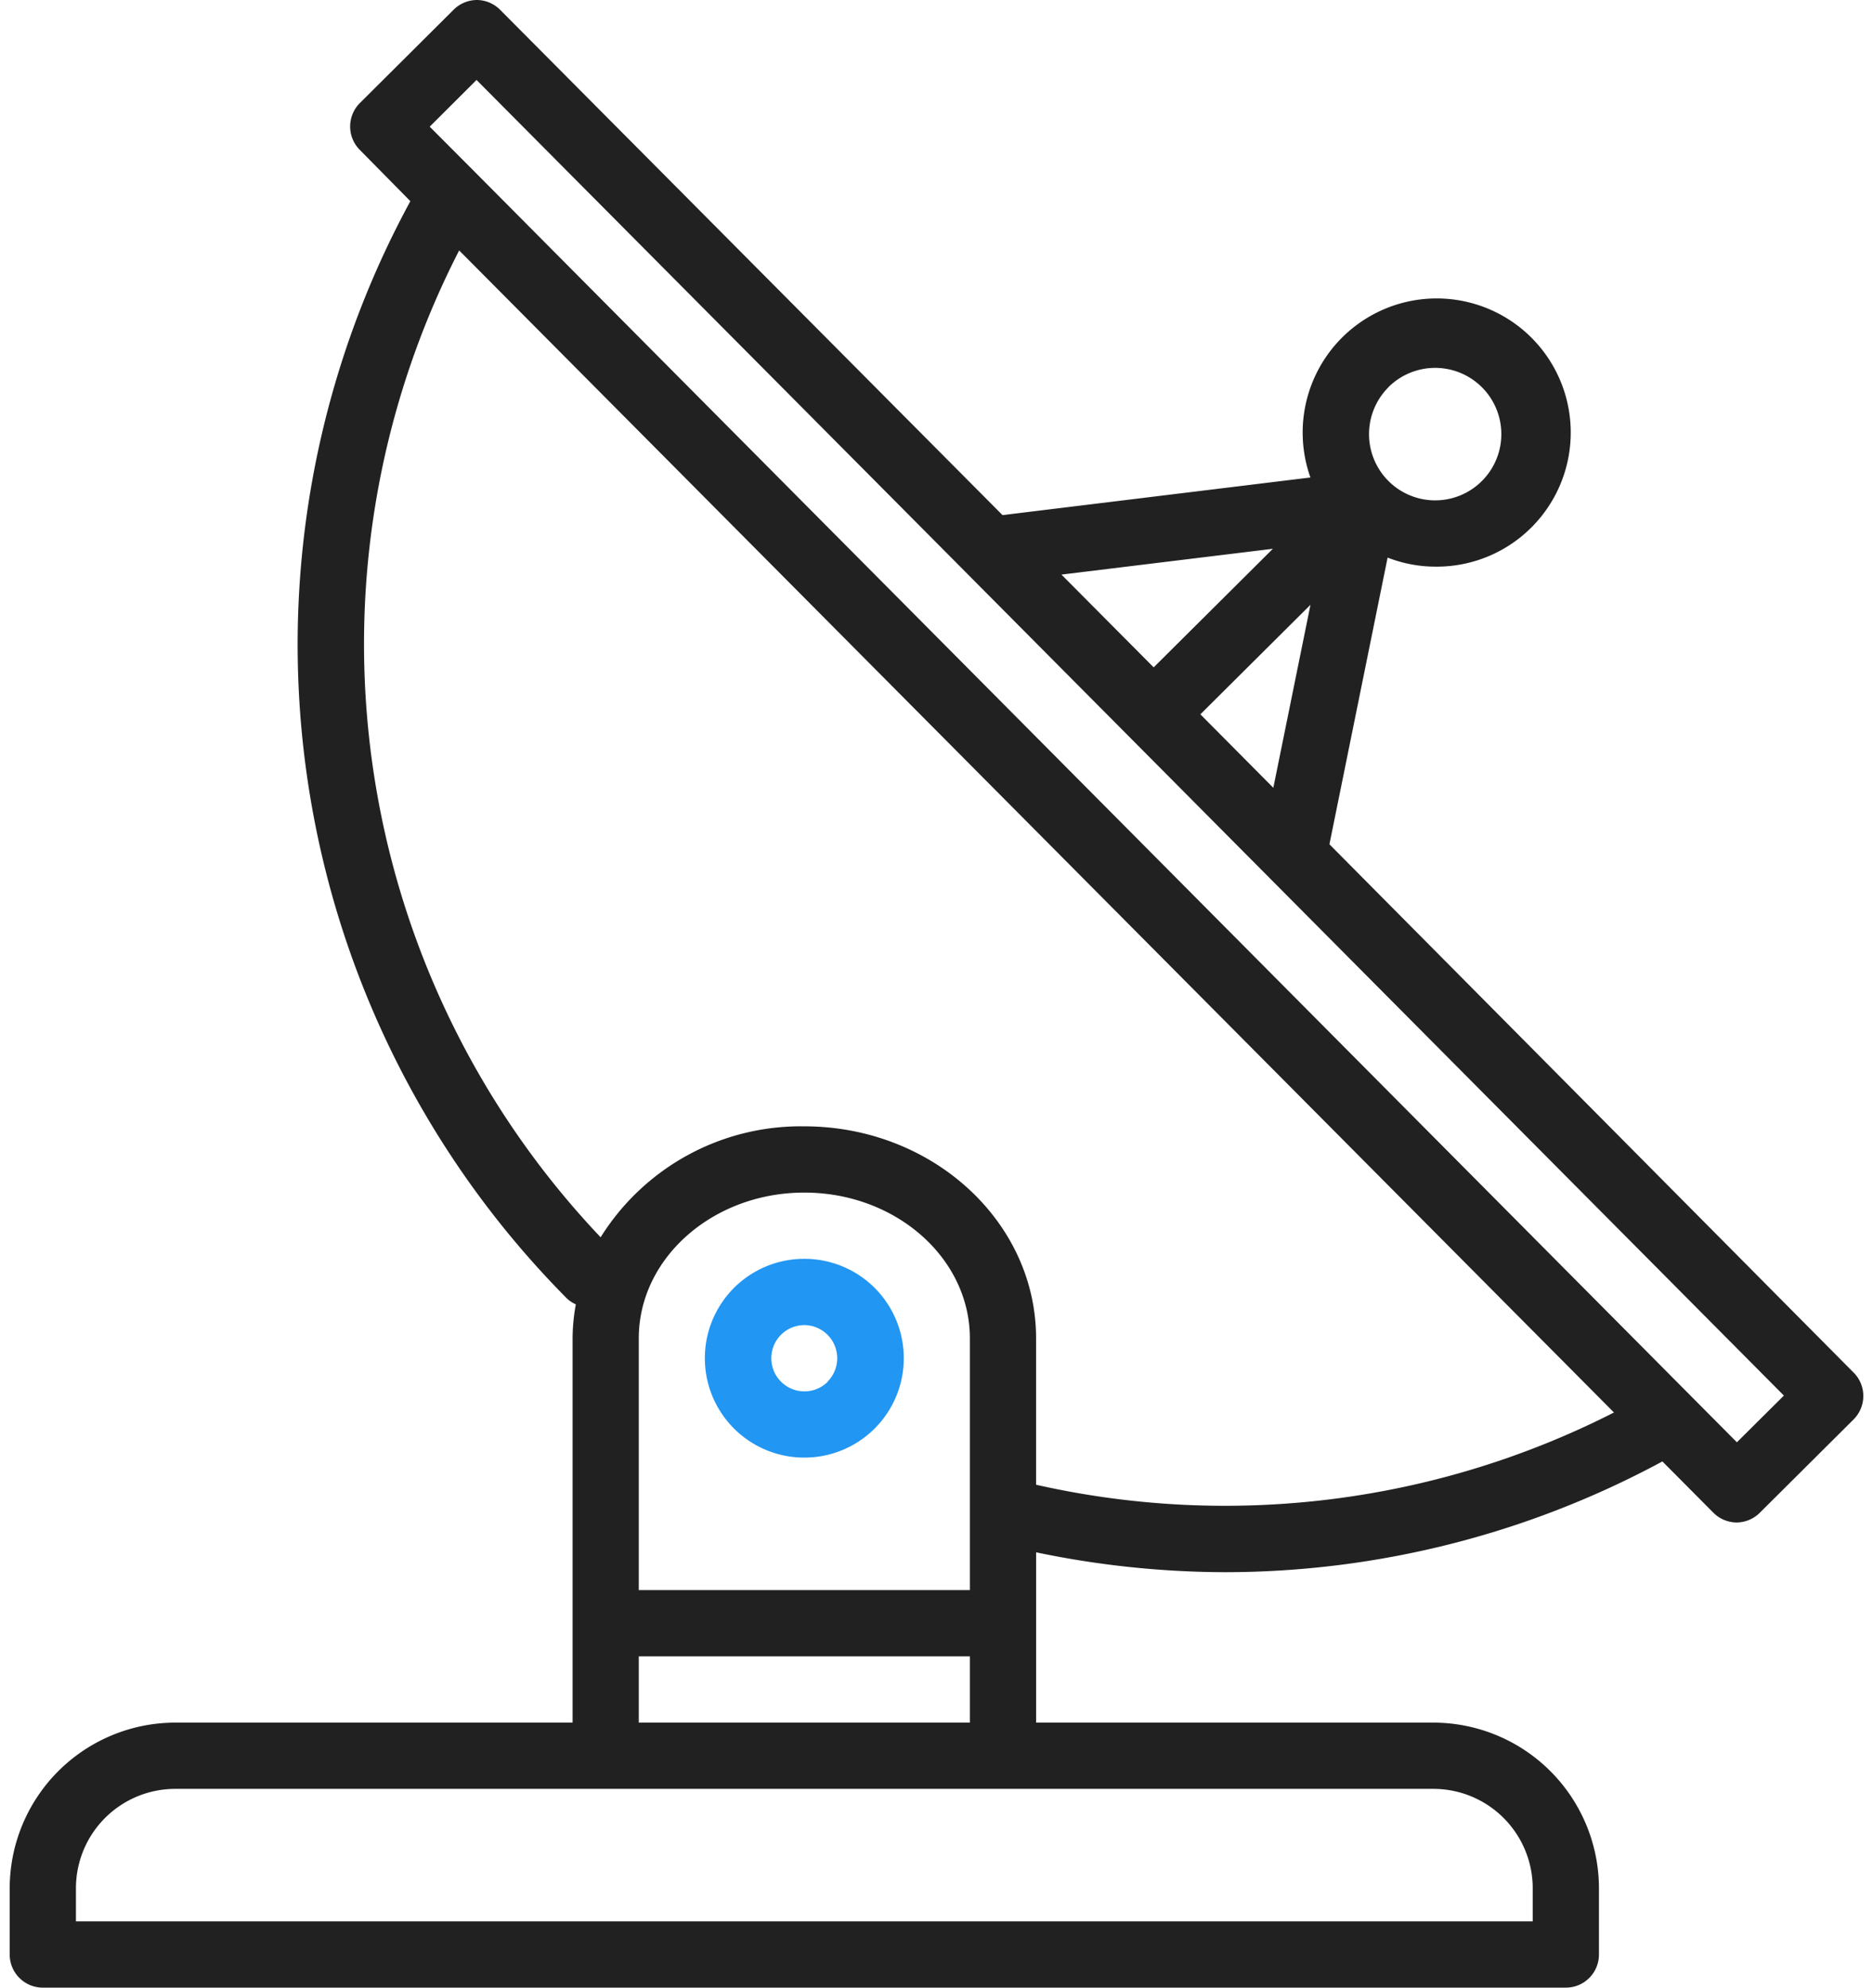 <svg fill="none" xmlns="http://www.w3.org/2000/svg" viewBox="0 0 66 70"><path d="M65.316 48.339l-18.47-18.605 2.05-10.097a4.654 4.654 0 001.66.319h.014a4.723 4.723 0 10-4.394-3.14l-10.85 1.325L17.628.35a1.167 1.167 0 00-.824-.35 1.17 1.17 0 00-.817.34L12.68 3.63a1.167 1.167 0 000 1.65l1.78 1.805a32.687 32.687 0 005.511 38.638c.094.09.202.161.32.213a6.761 6.761 0 00-.114 1.197v13.534h-14A5.84 5.84 0 00.342 66.5v2.333C.342 69.478.865 70 1.51 70h53.667c.644 0 1.166-.522 1.166-1.167V66.5a5.84 5.84 0 00-5.833-5.833h-14v-5.998a32.88 32.88 0 006.669.7 32.484 32.484 0 0015.4-3.901l1.79 1.8c.216.221.513.347.823.35.306-.002.6-.124.817-.34l3.308-3.29a1.167 1.167 0 000-1.65zM48.925 13.635a2.333 2.333 0 111.644 3.987h-.007a2.333 2.333 0 01-1.633-3.987h-.004zM46.178 21.3l-1.309 6.444-2.571-2.587 3.88-3.857zm-1.325-1.973l-4.2 4.176-3.25-3.267 7.45-.909zM50.509 63a3.5 3.5 0 013.5 3.5v1.167H2.676V66.5a3.5 3.5 0 013.5-3.5h44.333zm-16.333-4.667v2.334H22.509v-2.334h11.667zM22.509 56v-8.867c0-2.83 2.617-5.133 5.833-5.133 3.217 0 5.834 2.303 5.834 5.133V56H22.509zm14-3.71v-5.157c0-4.117-3.663-7.466-8.167-7.466a8.312 8.312 0 00-7.177 3.907A30.34 30.34 0 0116.18 8.82l40.692 40.925a30.233 30.233 0 01-20.363 2.544zm24.695-1.496l-1.644-1.653L16.792 6.116l-1.65-1.655 1.65-1.645L34.15 20.272c.008 0 .013.015.02.021l28.69 28.856-1.656 1.645z" fill="#212121"/><path d="M28.353 44.333h-.01a3.5 3.5 0 10-.011 7h.01a3.5 3.5 0 10.01-7zm.816 4.328a1.167 1.167 0 11-.827-1.994 1.167 1.167 0 01.817 1.993h.01z" fill="#2196F3"/></svg>